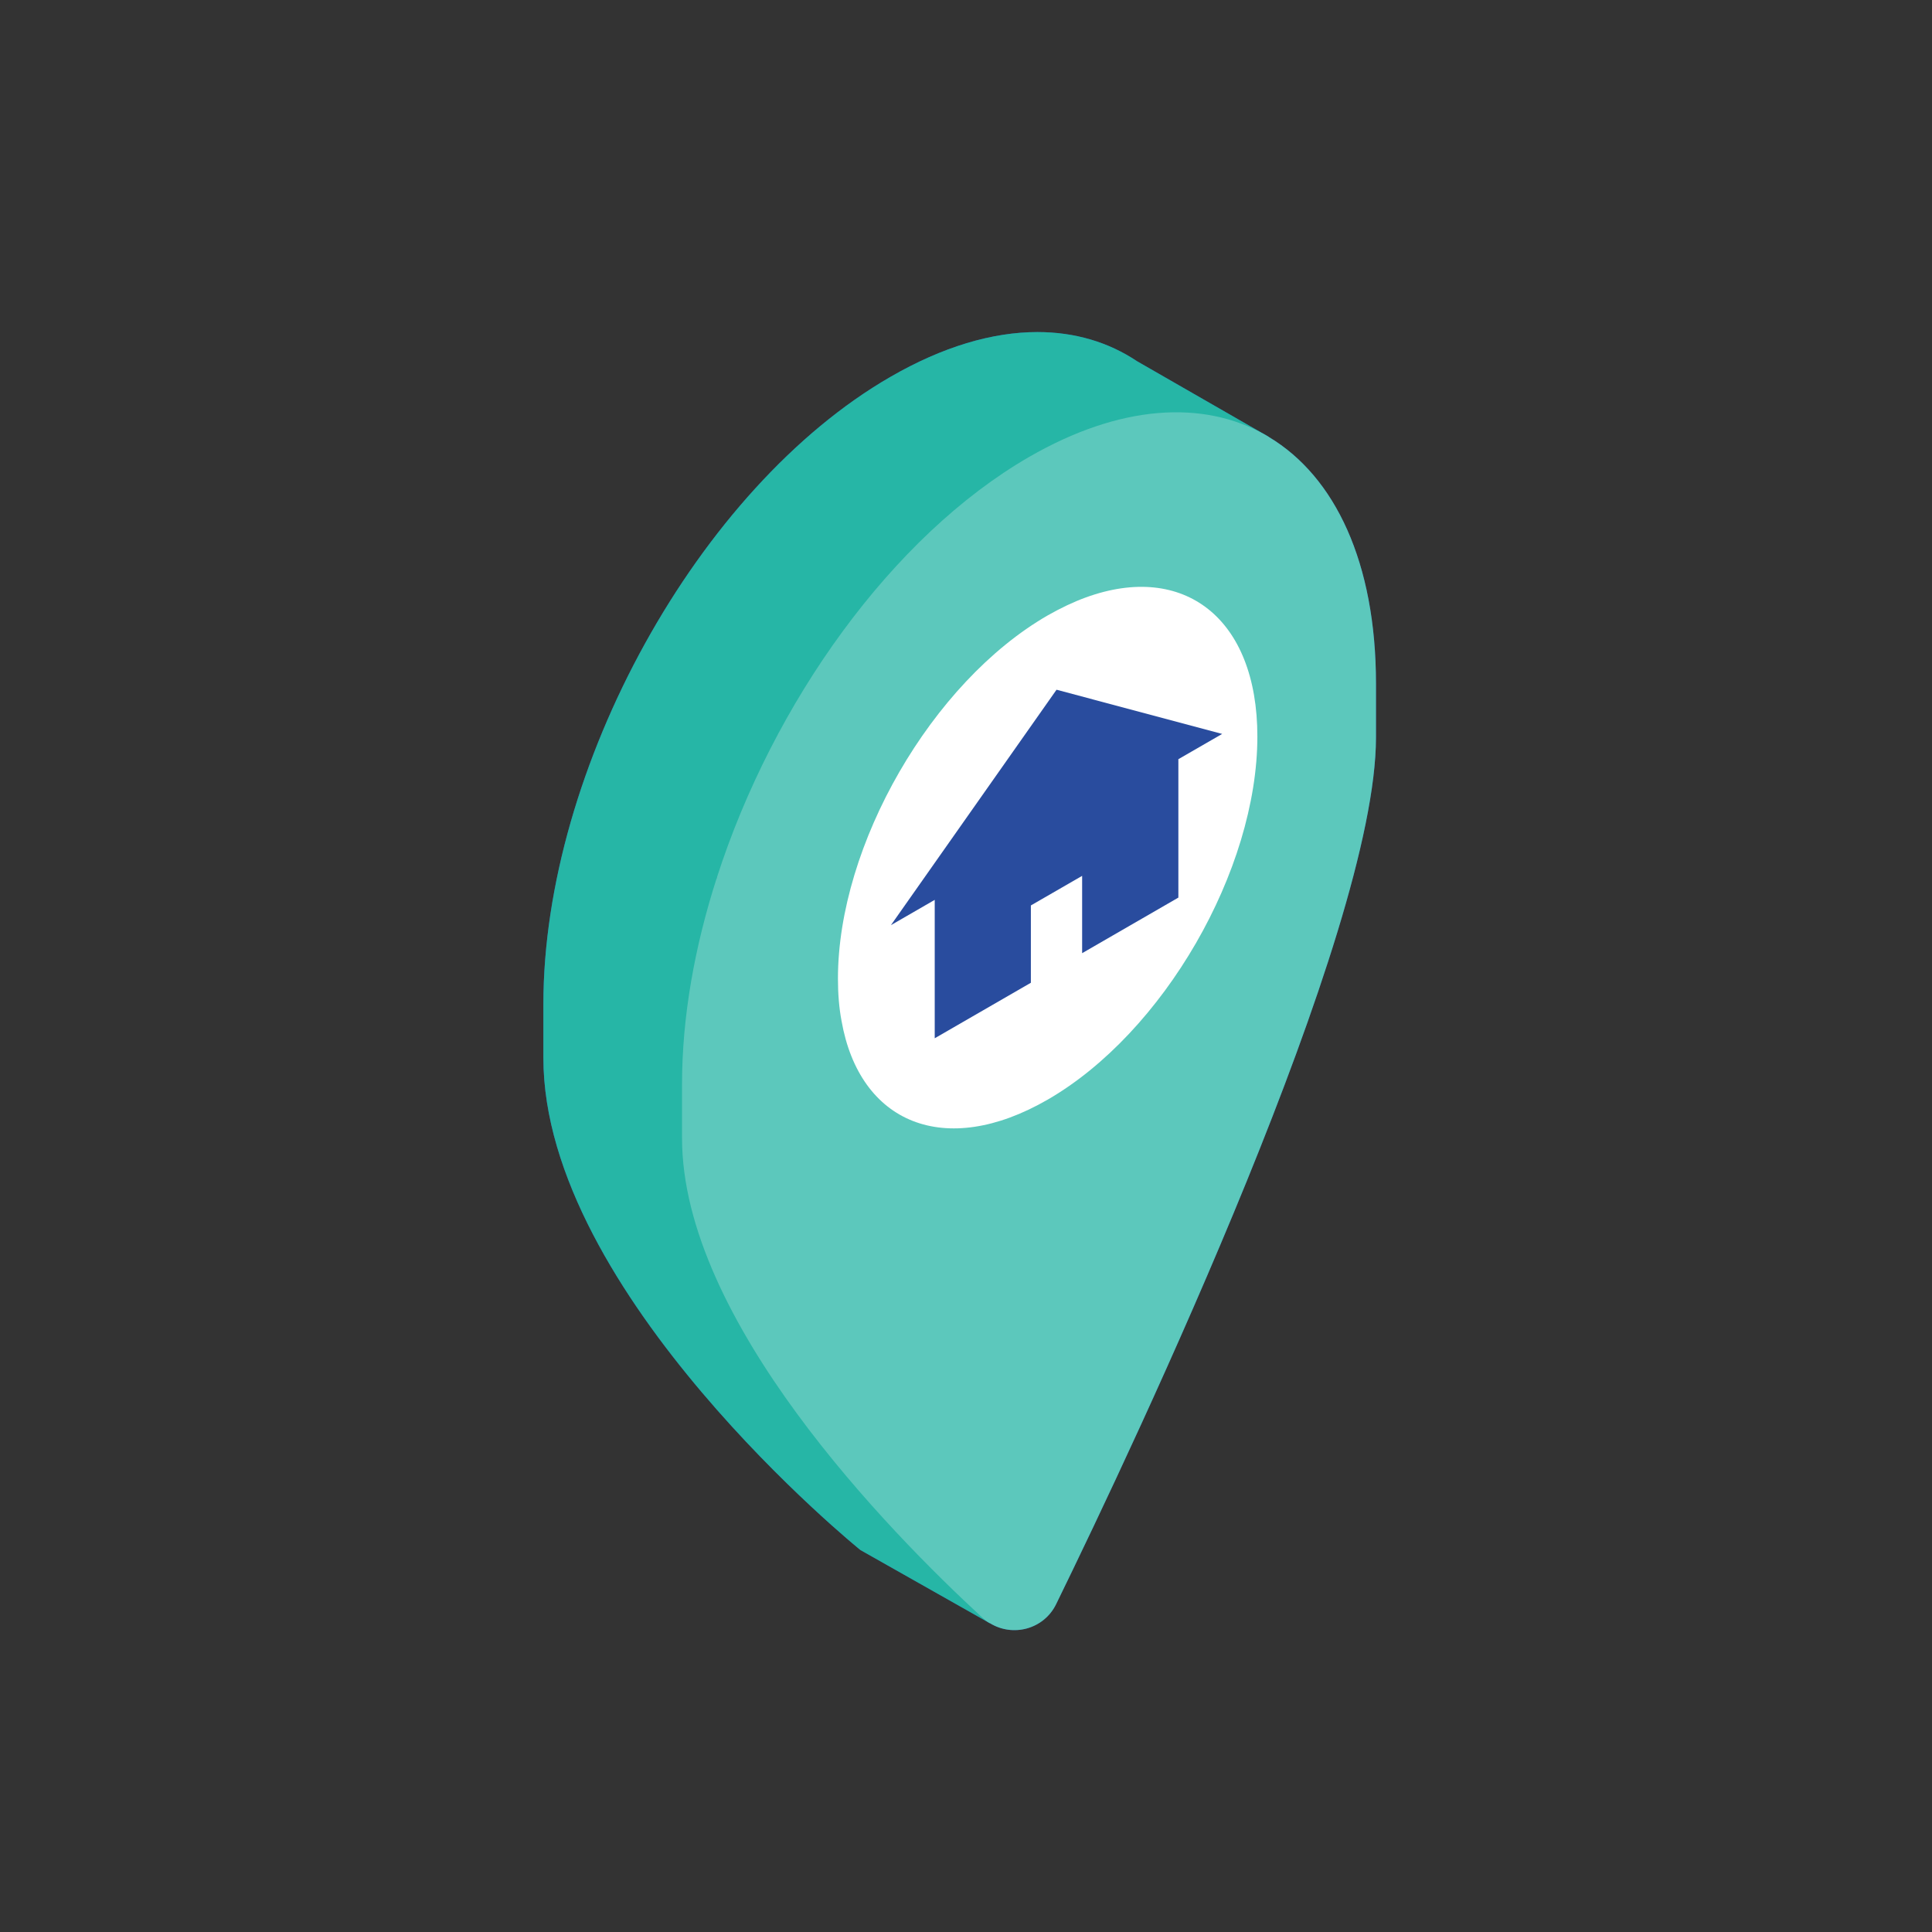 <svg width="64" height="64" viewBox="0 0 64 64" fill="none" xmlns="http://www.w3.org/2000/svg">
<rect x="0" y="0" width="64" height="64" fill="#333333" stroke="none"/>
<path d="M34.088 35.042C31.269 36.67 28.932 35.69 28.439 32.884C25.769 33.858 23.746 32.323 23.746 29.073C25.455 28.802 29.747 21.47 29.494 19.121C32.305 17.492 34.642 18.473 35.136 21.279C37.813 20.304 39.835 21.84 39.835 25.09C39.835 28.753 37.263 33.211 34.088 35.042ZM42.036 14.478L41.901 14.398L37.67 11.968C36.721 11.333 35.605 11 34.366 11C32.885 11 31.233 11.48 29.494 12.486C23.143 16.149 18 25.454 18 33.266V35.042C18 42.855 28.501 51.346 28.501 51.346L32.775 53.763L32.792 53.77C32.651 53.603 30.221 50.816 30.512 50.23C33.323 44.459 40.981 28.148 40.981 21.772V19.996C40.981 18.566 40.809 17.296 40.494 16.179L40.988 16.463L42.036 14.478Z" fill="#2D50A2"/>
<path d="M28.439 32.885C28.371 32.527 28.34 32.138 28.34 31.725C28.34 28.062 30.912 23.604 34.088 21.773C34.446 21.569 34.797 21.403 35.136 21.279C37.812 20.304 39.835 21.84 39.835 25.09C39.835 28.753 37.263 33.211 34.088 35.043C31.269 36.67 28.932 35.69 28.439 32.885ZM42.036 14.478L41.901 14.398C39.847 13.245 37.103 13.399 34.088 15.138C29.543 17.765 25.609 23.283 23.746 29.074C23.007 31.367 22.593 33.698 22.593 35.918V37.7C22.593 43.719 29.408 50.699 32.546 53.591C32.62 53.658 32.694 53.715 32.775 53.763L32.792 53.77C33.551 54.239 34.581 53.974 34.988 53.135C37.695 47.591 45.581 30.899 45.581 24.43V22.648C45.581 18.633 44.225 15.791 42.036 14.478Z" fill="#2D50A2"/>
<path d="M35.972 19.79C35.562 19.939 35.137 20.141 34.705 20.387C30.866 22.601 27.758 27.99 27.758 32.417C27.758 32.917 27.795 33.386 27.877 33.818C28.474 37.21 31.298 38.395 34.705 36.427C38.543 34.213 41.652 28.825 41.652 24.397C41.652 20.469 39.207 18.613 35.972 19.79Z" fill="#2D50A2"/>
<path d="M40.486 24.312L34.999 22.848L29.513 30.647L30.964 29.809V34.394L34.149 32.555V29.994L35.847 29.014V31.575L39.035 29.734V25.149L40.486 24.312Z" fill="#2D50A2"/>
<g style="mix-blend-mode:luminosity">
<path d="M34.088 35.042C31.269 36.67 28.932 35.69 28.439 32.884C25.769 33.858 23.746 32.323 23.746 29.073C25.455 28.802 29.747 21.47 29.494 19.121C32.305 17.492 34.642 18.473 35.136 21.279C37.813 20.304 39.835 21.84 39.835 25.09C39.835 28.753 37.263 33.211 34.088 35.042ZM42.036 14.478L41.901 14.398L37.67 11.968C36.721 11.333 35.605 11 34.366 11C32.885 11 31.233 11.48 29.494 12.486C23.143 16.149 18 25.454 18 33.266V35.042C18 42.855 28.501 51.346 28.501 51.346L32.775 53.763L32.792 53.77C32.651 53.603 30.221 50.816 30.512 50.23C33.323 44.459 40.981 28.148 40.981 21.772V19.996C40.981 18.566 40.809 17.296 40.494 16.179L40.988 16.463L42.036 14.478Z" fill="#26B6A6"/>
<path d="M28.439 32.885C28.371 32.527 28.34 32.138 28.34 31.725C28.34 28.062 30.912 23.604 34.088 21.773C34.446 21.569 34.797 21.403 35.136 21.279C37.812 20.304 39.835 21.84 39.835 25.09C39.835 28.753 37.263 33.211 34.088 35.043C31.269 36.67 28.932 35.69 28.439 32.885ZM42.036 14.478L41.901 14.398C39.847 13.245 37.103 13.399 34.088 15.138C29.543 17.765 25.609 23.283 23.746 29.074C23.007 31.367 22.593 33.698 22.593 35.918V37.7C22.593 43.719 29.408 50.699 32.546 53.591C32.62 53.658 32.694 53.715 32.775 53.763L32.792 53.77C33.551 54.239 34.581 53.974 34.988 53.135C37.695 47.591 45.581 30.899 45.581 24.43V22.648C45.581 18.633 44.225 15.791 42.036 14.478Z" fill="#5CC8BC"/>
<path d="M35.972 19.79C35.562 19.939 35.137 20.141 34.705 20.387C30.866 22.601 27.758 27.99 27.758 32.417C27.758 32.917 27.795 33.386 27.877 33.818C28.474 37.21 31.298 38.395 34.705 36.427C38.543 34.213 41.652 28.825 41.652 24.397C41.652 20.469 39.207 18.613 35.972 19.79Z" fill="white"/>
<path d="M40.486 24.312L34.999 22.848L29.513 30.647L30.964 29.809V34.394L34.149 32.555V29.994L35.847 29.014V31.575L39.035 29.734V25.149L40.486 24.312Z" fill="#294C9E"/>
</g>
</svg>
